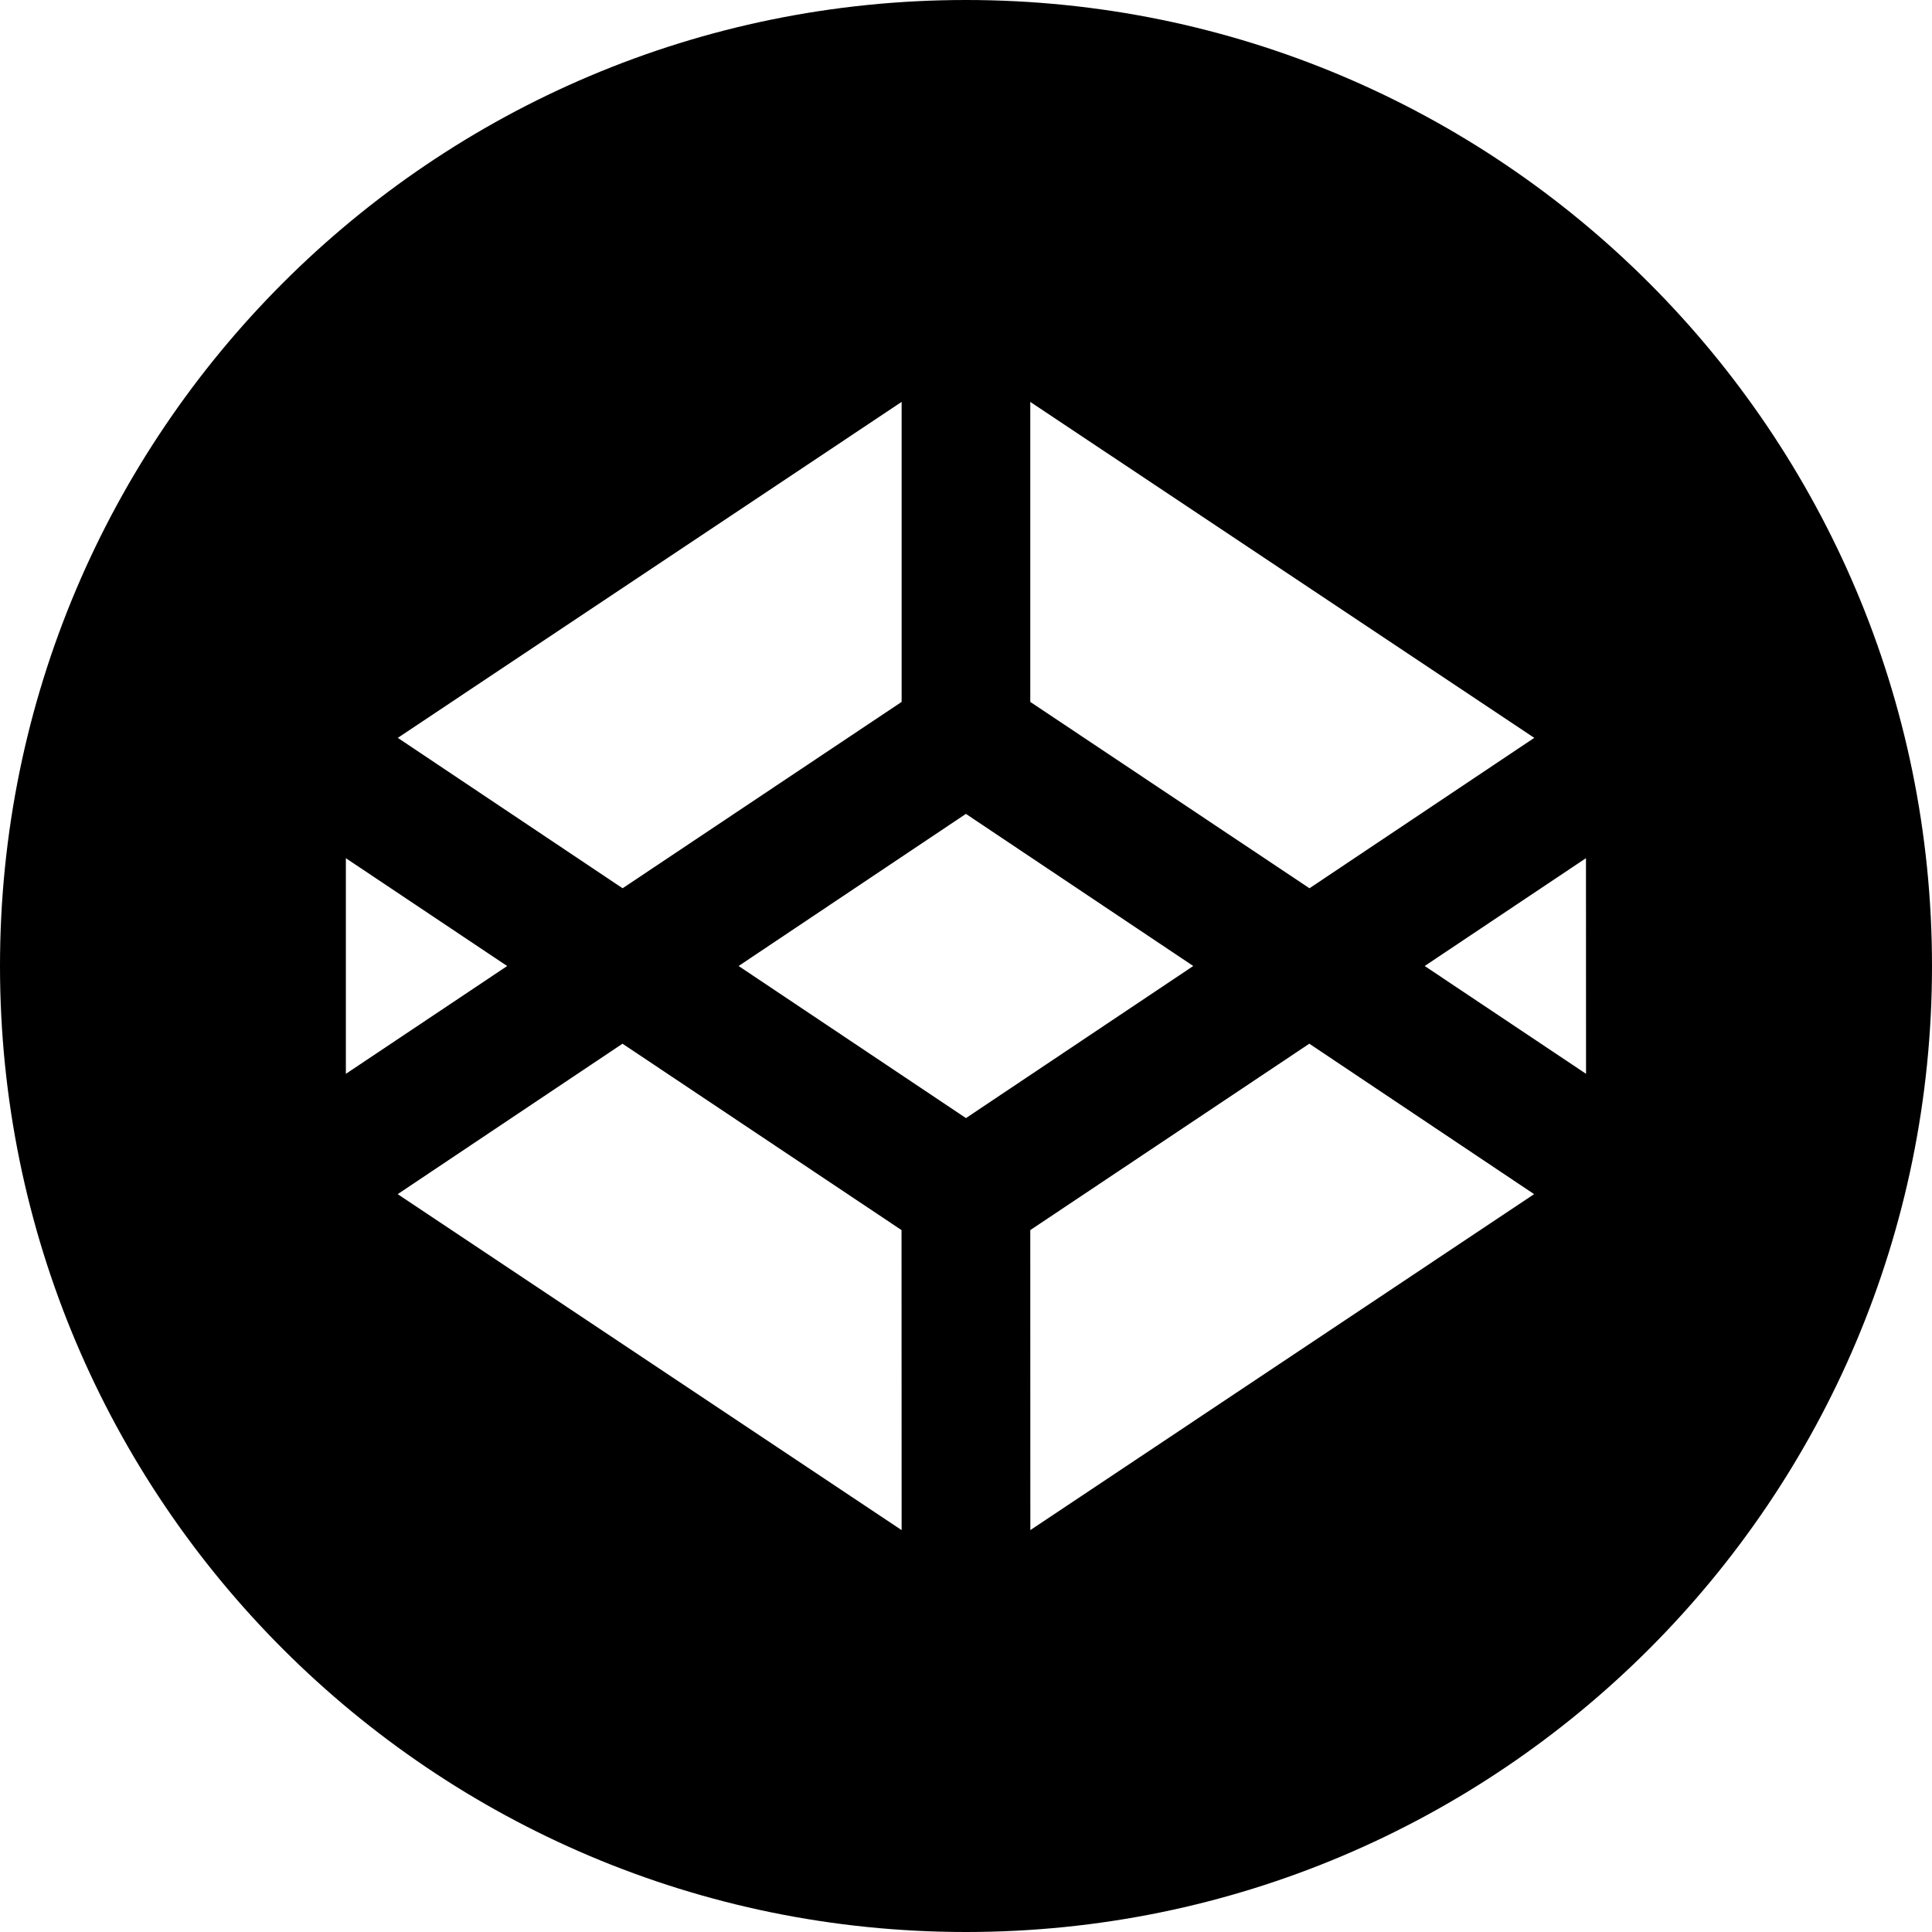<svg xmlns="http://www.w3.org/2000/svg" viewBox="0 0 588.54 588.54"><path d="M294.26,0C131.75,0,0,131.75,0,294.27S131.75,588.54,294.26,588.54,588.54,456.79,588.54,294.27,456.79,0,294.26,0Zm-19.6,122.43v91.39l-85,56.77-68.48-45.82Zm-169.3,139,49.14,32.85-49.14,32.84Zm169.3,204.69L121.15,363.77l68.48-45.83,85,56.78ZM225,294.27l69.24-46.34,69.26,46.34L294.26,340.6Zm88.85-80.45V122.43L467.38,224.77,398.9,270.59Zm0,160.9,85-56.78,68.48,45.83L313.87,466.11Zm169.3-47.61L434,294.27l49.13-32.85Z"/></svg>